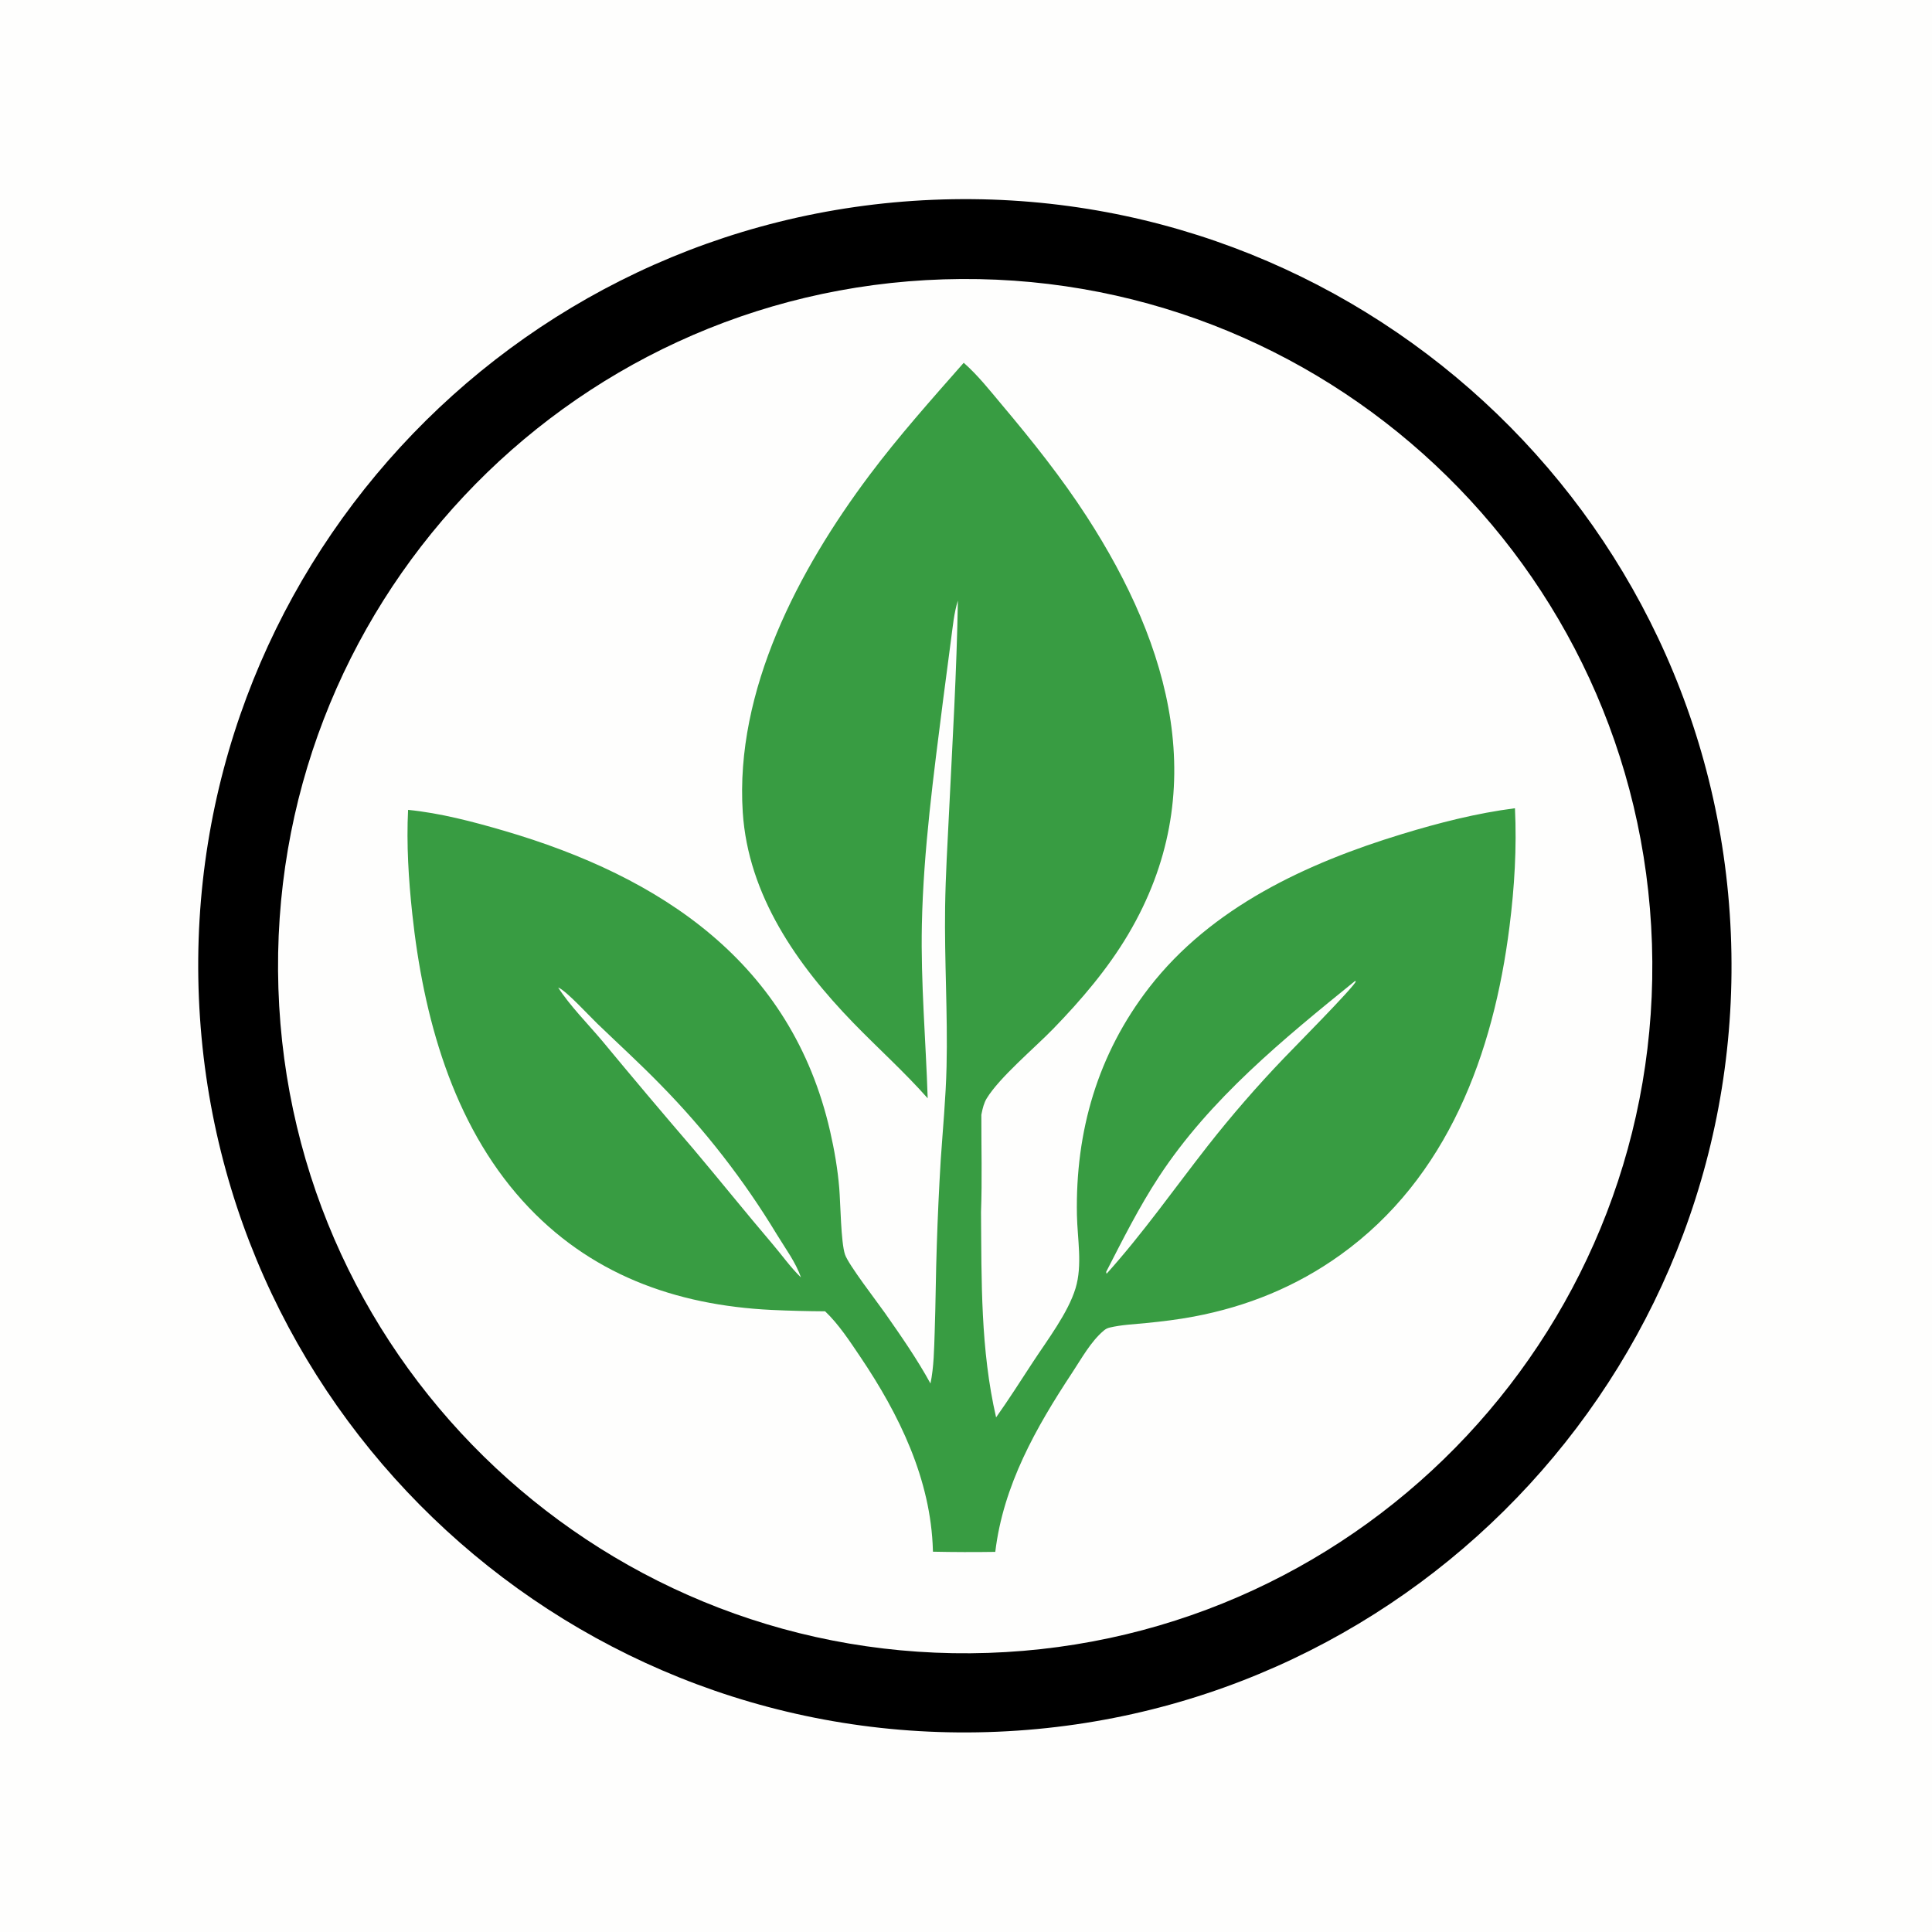 <!-- Generated by SVGMaker - https://svgmaker.io --><!-- Prompt: The image is a black circle with a white outline. Inside the circle, there are three green leaves that are arranged in a triangular formation. The leaves are of different sizes and shapes, with the largest one in the center and the two smaller ones on either side. The background is white, making the black circle stand out. The overall design is simple and minimalistic. --><!-- Quality: medium --><!-- Type: generate --><!-- Revised Prompt: in vector style, The image is a black circle with a white outline. Inside the circle, there are three green leaves that are arranged in a triangular formation. The leaves are of different sizes and shapes, with the largest one in the center and the two smaller ones on either side. The background is white, making the black circle stand out. The overall design is simple and minimalistic. --><!-- Created: 2025-09-01T02:22:03.096Z --><svg version="1.1" xmlns="http://www.w3.org/2000/svg" style="display: block;" viewBox="0 0 2048 2048" width="1024" height="1024" preserveAspectRatio="none">
<path transform="translate(0,0)" fill="rgb(254,254,253)" d="M 0 0 L 2048 0 L 2048 2048 L 0 2048 L 0 0 z"></path>
<path transform="translate(0,0)" fill="rgb(0,0,0)" d="M 988.908 211.801 C 1437.19 193.088 1815.81 541.196 1834.75 989.463 C 1853.69 1437.73 1505.78 1816.54 1057.52 1835.7 C 608.941 1854.89 229.805 1506.67 210.851 1058.08 C 191.897 609.487 540.309 230.527 988.908 211.801 z"></path>
<path transform="translate(0,0)" fill="rgb(254,254,253)" d="M 1000.28 296.114 C 1402.06 283.499 1738.11 598.759 1751.15 1000.53 C 1764.18 1402.31 1449.27 1738.69 1047.51 1752.14 C 645.16 1765.62 308.175 1450.14 295.121 1047.77 C 282.067 645.404 597.895 308.748 1000.28 296.114 z"></path>
<path transform="translate(0,0)" fill="rgb(56,156,66)" d="M 1021.58 384.569 C 1036.67 397.789 1049.84 414.581 1062.72 429.911 C 1094.29 467.465 1125.25 506.256 1151.92 547.459 C 1241.25 685.438 1285.13 839.937 1195.9 990.518 C 1174.18 1027.17 1146.05 1060.09 1116.46 1090.58 C 1096.88 1110.76 1059.53 1142 1045.88 1164.46 C 1043.06 1169.11 1041.66 1174.83 1040.59 1180.13 L 1040.27 1181.79 C 1040.18 1216.01 1041.19 1250.6 1039.92 1284.77 C 1040.51 1358.15 1039.36 1430.49 1055.9 1502.49 C 1069.43 1483.36 1082.05 1463.55 1094.87 1443.94 C 1110.04 1420.74 1132.23 1391.72 1140.15 1365.56 C 1147.61 1340.91 1142.08 1313.32 1141.59 1287.97 C 1139.87 1199.32 1163.56 1117.37 1218.16 1046.85 C 1284.18 961.596 1385.28 914.912 1486.11 884.166 C 1525.37 872.199 1565.17 862.001 1605.92 856.77 C 1607.91 898.896 1605.41 940.453 1600.12 982.284 C 1583.14 1116.81 1534.75 1248.48 1420.97 1330.18 C 1374.12 1363.82 1322.06 1384.99 1265.45 1395.63 C 1248.64 1398.79 1231.9 1400.83 1214.89 1402.49 C 1202.19 1403.74 1188.75 1404.33 1176.33 1407.27 C 1173.84 1407.86 1172.02 1408.82 1170.03 1410.49 C 1156.25 1422.14 1146.5 1440.06 1136.66 1454.96 C 1098.15 1513.31 1063.49 1574.5 1055.04 1645.05 C 1033.01 1645.39 1010.98 1645.33 988.953 1644.86 L 988.918 1643.42 C 986.787 1568.05 953.188 1499.37 911.699 1437.91 C 900.723 1421.65 888.917 1403.56 874.647 1390.04 C 855.767 1389.95 836.891 1389.46 818.031 1388.59 C 715.673 1383.63 624.122 1350.54 554.115 1273.05 C 479.34 1190.29 448.644 1077.02 437.009 968.517 C 433.114 932.195 430.781 895.011 432.586 858.487 C 466.689 861.885 501.094 870.942 533.912 880.522 C 701.144 929.341 839.08 1020.68 879.942 1199.16 C 884.47 1218.94 887.987 1239.35 889.659 1259.58 C 890.965 1275.39 891.38 1316.74 895.722 1329.8 C 899.293 1340.54 929.622 1379.73 938.175 1391.96 C 955.095 1416.15 972.159 1440.64 986.347 1466.56 C 989.995 1448.95 990.175 1430.14 990.801 1412.2 C 991.88 1381.29 991.962 1350.35 993.055 1319.43 C 994.015 1289.61 995.391 1259.8 997.183 1230.01 C 999.421 1196.93 1002.6 1163.92 1003.39 1130.76 C 1004.73 1074.36 1001.03 1017.96 1001.86 961.5 C 1002.35 928.068 1004.38 894.611 1006.01 861.218 C 1009.65 786.449 1014.17 711.484 1015.39 636.631 C 1011.18 649.981 1009.93 664.986 1008.02 678.858 L 999.802 741.409 C 989.833 820.267 978.833 900.989 977.215 980.508 C 975.968 1041.8 981.418 1103.01 983.389 1164.24 C 958.7 1136.29 930.414 1110.96 904.415 1084.15 C 844.882 1022.75 793.055 948.971 787.352 861.015 C 778.987 732.004 846.554 603.89 921.617 503.76 C 952.821 462.136 987.27 423.575 1021.58 384.569 z"></path>
<path transform="translate(0,0)" fill="rgb(254,254,253)" d="M 1436.48 1039.83 L 1437.19 1040.37 C 1435.4 1046.24 1369.75 1112.43 1361.05 1121.62 C 1332.65 1151.25 1305.73 1182.25 1280.37 1214.52 C 1244.76 1259.98 1211.84 1307.03 1173.16 1350.09 C 1172.52 1349.38 1172.91 1349.92 1172.61 1348.18 C 1190.24 1313.86 1207.36 1279.64 1228.57 1247.3 C 1282.7 1164.77 1360.58 1101.34 1436.48 1039.83 z"></path>
<path transform="translate(0,0)" fill="rgb(254,254,253)" d="M 591.728 1046.85 C 591.961 1046.94 592.203 1047.01 592.429 1047.12 C 601.202 1051.29 624.547 1076.79 633.268 1085.18 C 655.5 1106.59 678.403 1127.47 699.946 1149.57 C 747.206 1197.61 788.687 1251 823.547 1308.67 C 832.159 1322.89 843.692 1338.29 848.993 1354.07 C 838.298 1343.83 828.793 1330.35 819.083 1318.96 C 790.655 1285.59 763.229 1251.4 734.97 1217.9 C 702.298 1179.9 669.986 1141.59 638.039 1102.97 C 623.285 1085.49 603.83 1065.82 591.728 1046.85 z"></path>
</svg>
